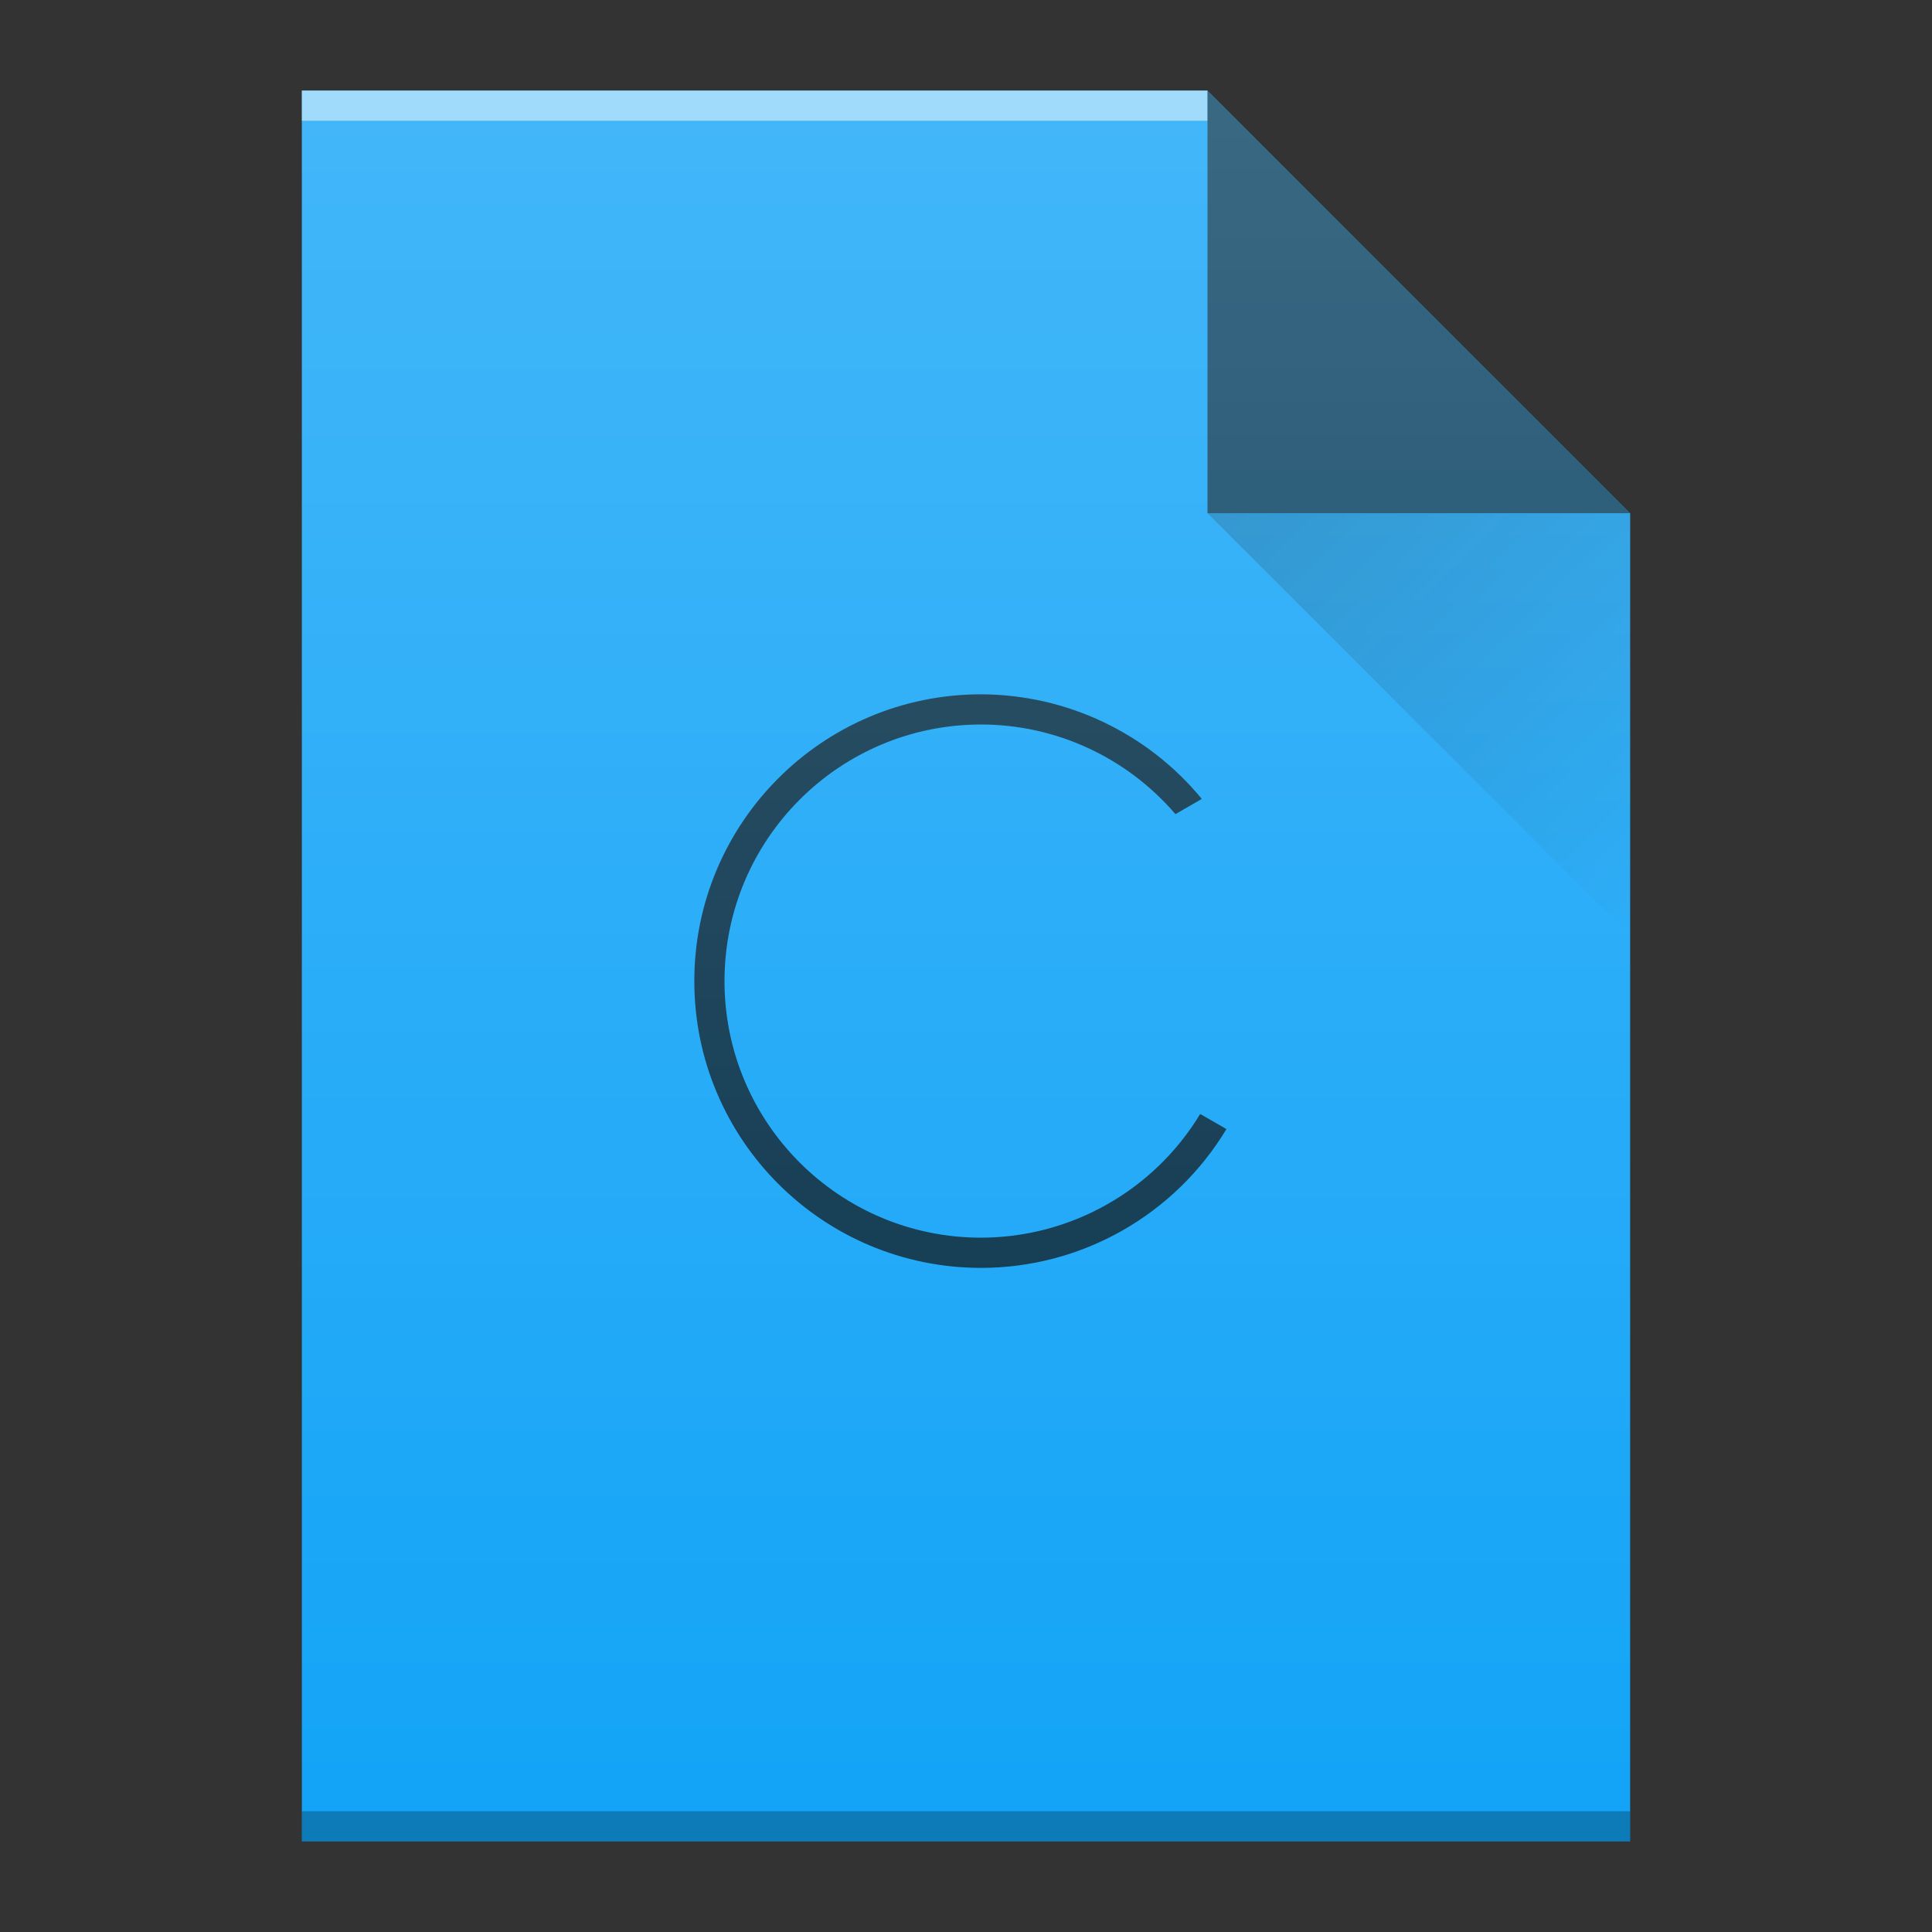 <svg width="64" xmlns="http://www.w3.org/2000/svg" viewBox="0 0 64 64" height="64" xmlns:xlink="http://www.w3.org/1999/xlink">
 <rect x="0" y="0" width="64" height="64" fill="#333333" stroke="none"/>
 <defs>
  <linearGradient id="a" y1="17" x1="40" y2="31" gradientUnits="userSpaceOnUse" x2="54" gradientTransform="translate(312 1314.36)">
   <stop stop-color="#060606"/>
   <stop offset="1" stop-opacity="0"/>
  </linearGradient>
  <linearGradient id="b" y1="392.36" y2="336.36" gradientUnits="userSpaceOnUse" x2="0" gradientTransform="translate(264 982)">
   <stop stop-color="#ffffff" stop-opacity="0"/>
   <stop offset="1" stop-color="#ffffff" stop-opacity=".2"/>
  </linearGradient>
  <path id="c" d="m322 1375.36v-58h30l14 14v44h-14z"/>
 </defs>
 <g transform="translate(-312-1314.36)">
  <g color-rendering="auto" color-interpolation-filters="linearRGB" shape-rendering="auto" image-rendering="auto" text-rendering="auto" color-interpolation="sRGB" color="#000000">
   <use fill="#13a4f7" xlink:href="#c"/>
   <g transform="scale(1-1)">
    <rect opacity=".5" x="322" y="-1318.36" width="30" fill="#ffffff" height="1"/>
    <rect opacity=".25" x="322" y="-1375.36" width="44" height="1"/>
   </g>
  </g>
  <g fill-rule="evenodd">
   <path opacity=".6" d="m366 1331.36l-14-14v14z"/>
   <path opacity=".2" fill="url(#a)" d="m352 1331.36l14 14v-14z"/>
  </g>
  <path opacity=".7" color-interpolation-filters="linearRGB" color="#000000" image-rendering="auto" color-rendering="auto" d="m344.5 1337.36c-5.247 0-9.5 4.253-9.5 9.5 0 5.247 4.253 9.5 9.5 9.5 3.327 0 6.41-1.748 8.127-4.598l-.869-.5c-1.538 2.54-4.289 4.093-7.258 4.098-4.694 0-8.5-3.806-8.5-8.5 0-4.694 3.806-8.5 8.5-8.5 2.476 0 4.826 1.089 6.438 2.969l.873-.504c-1.799-2.187-4.479-3.457-7.311-3.465" color-interpolation="sRGB" text-rendering="auto" shape-rendering="auto"/>
  <use fill="url(#b)" xlink:href="#c"/>
 </g>
</svg>

